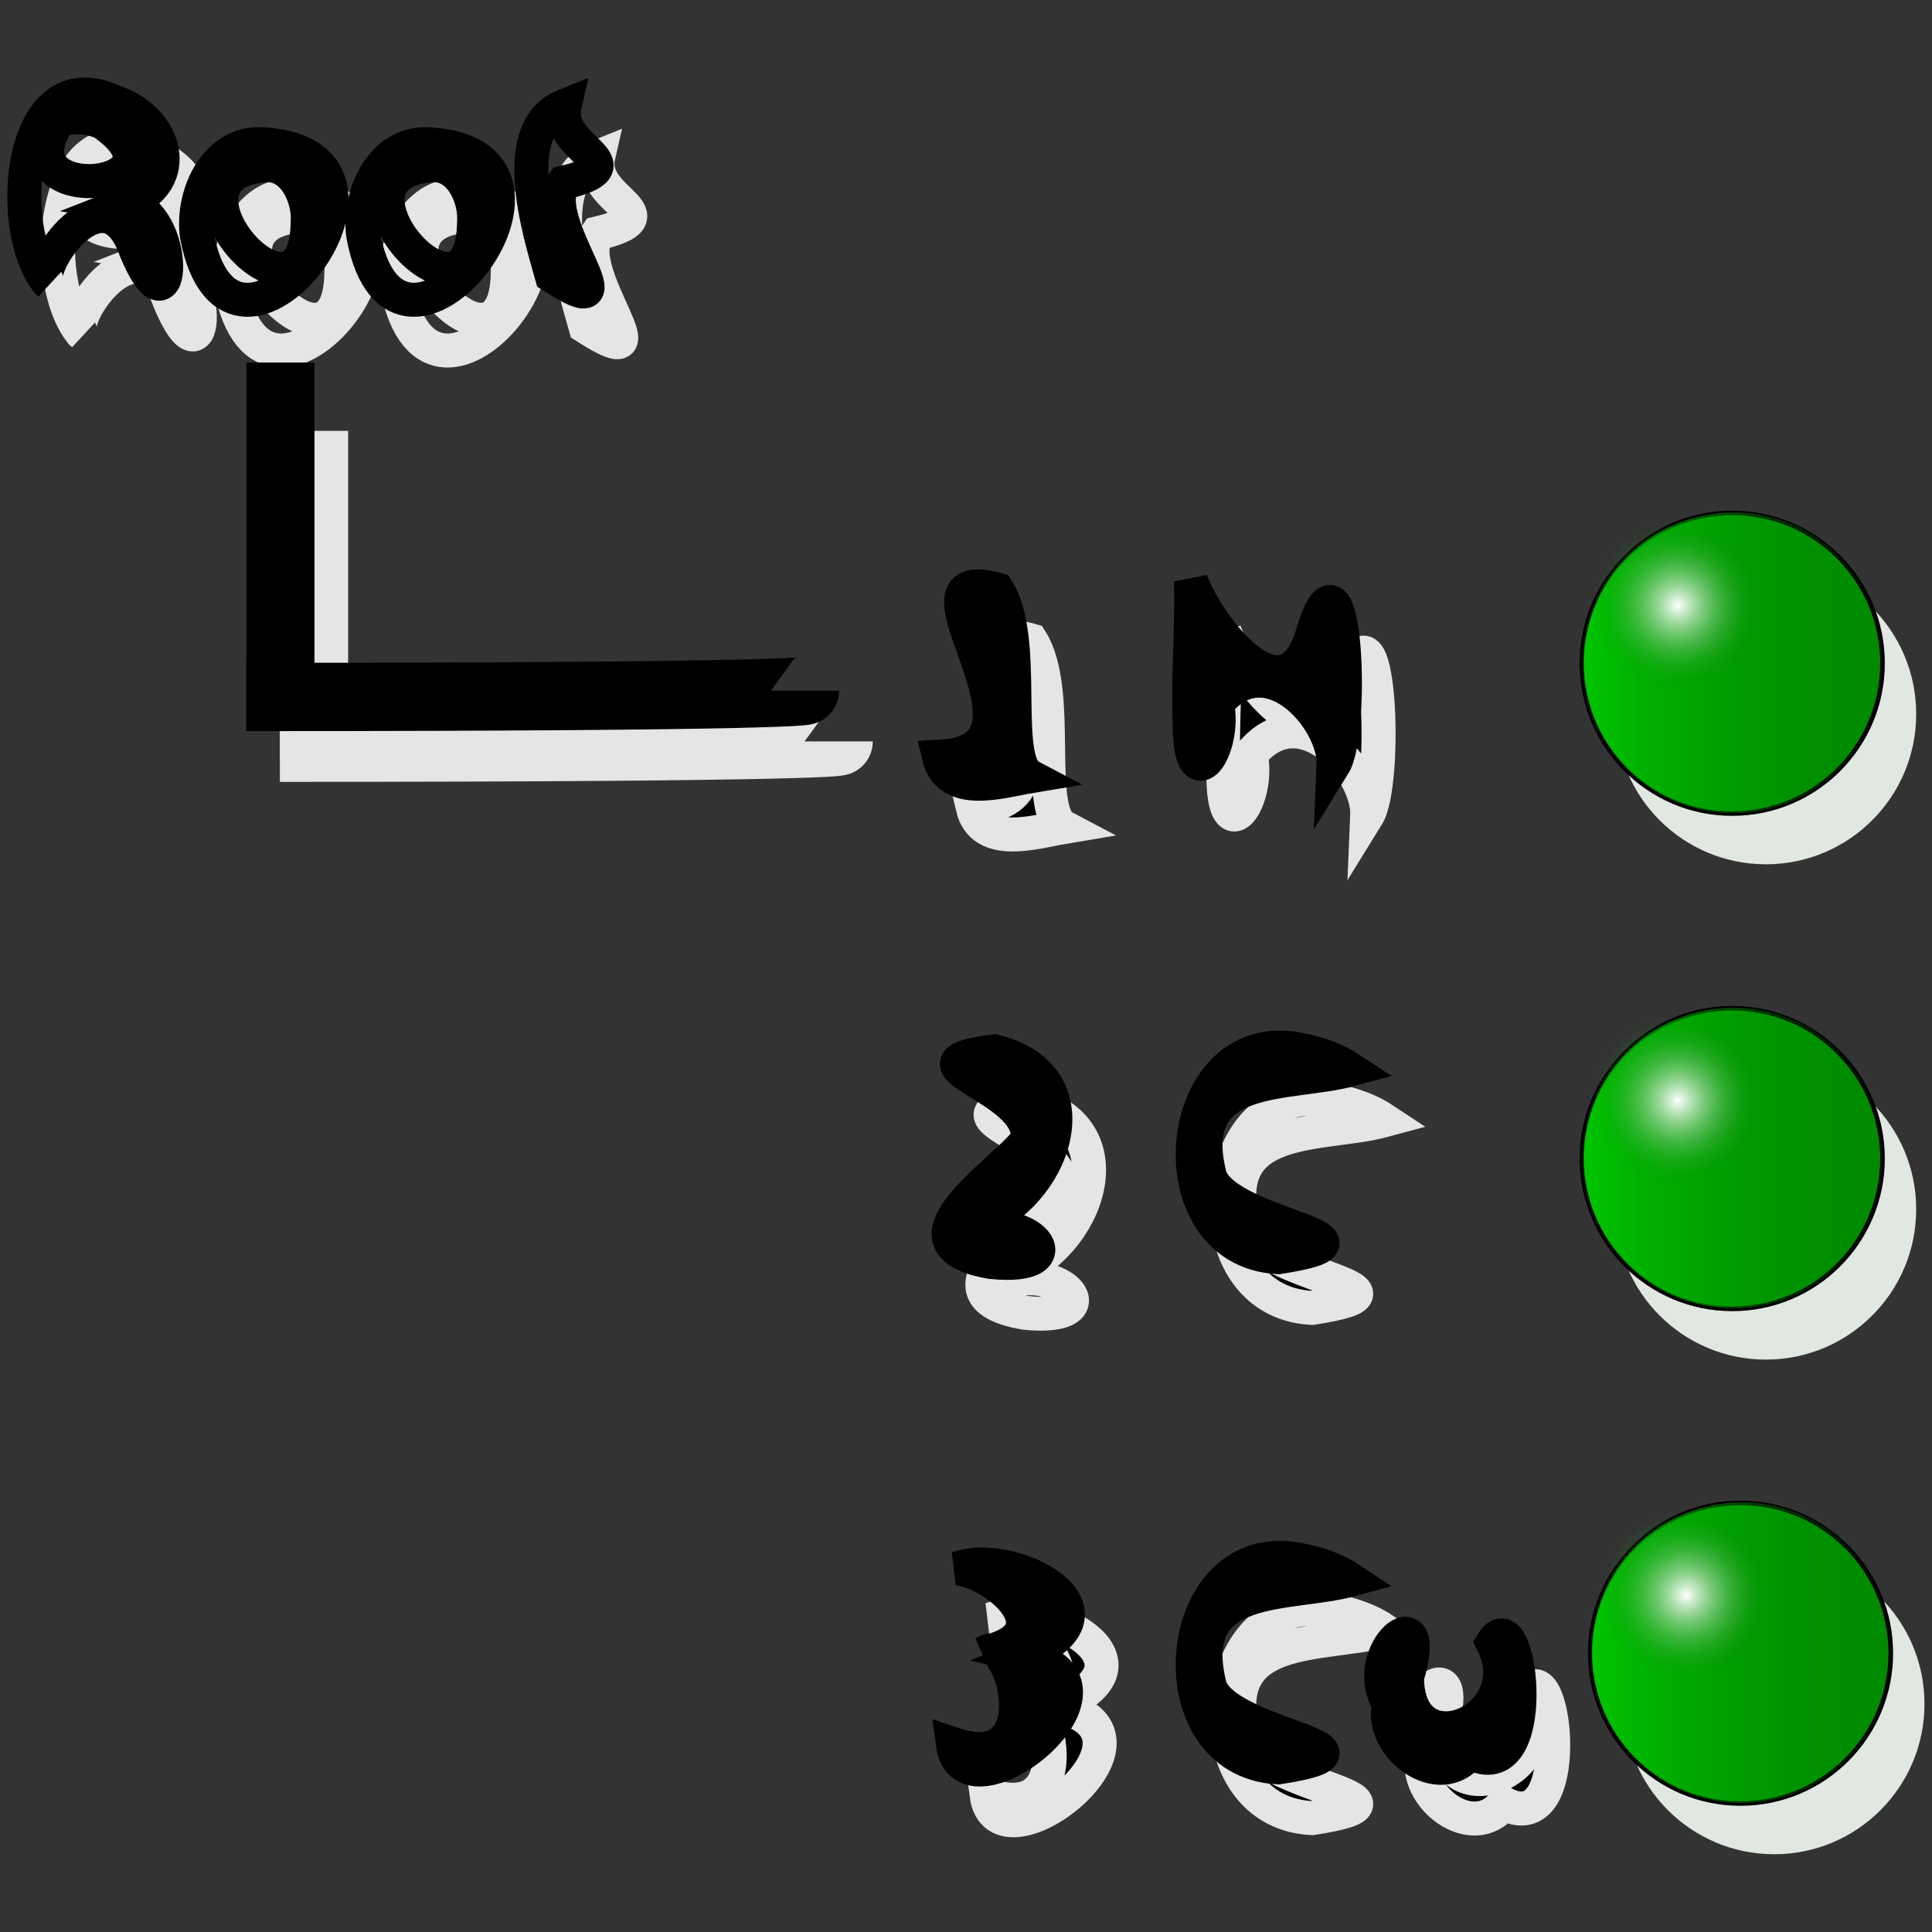 <?xml version="1.0" encoding="UTF-8" standalone="no"?>
<!-- Created with Inkscape (http://www.inkscape.org/) -->
<svg
   xmlns:svg="http://www.w3.org/2000/svg"
   xmlns="http://www.w3.org/2000/svg"
   xmlns:xlink="http://www.w3.org/1999/xlink"
   version="1.0"
   width="100"
   height="100"
   id="svg2">
  <rect width="100%" height="100%" fill="#333333" stroke="none"/>
  <defs
     id="defs4">
    <linearGradient
       id="linearGradient3461">
      <stop
         id="stop3463"
         style="stop-color:#ffffff;stop-opacity:1"
         offset="0" />
      <stop
         id="stop3465"
         style="stop-color:#008a00;stop-opacity:0"
         offset="1" />
    </linearGradient>
    <linearGradient
       id="linearGradient3449">
      <stop
         id="stop3451"
         style="stop-color:#00db00;stop-opacity:1"
         offset="0" />
      <stop
         id="stop3453"
         style="stop-color:#009d00;stop-opacity:0"
         offset="1" />
    </linearGradient>
    <linearGradient
       x1="8.663"
       y1="60.74"
       x2="30.595"
       y2="60.74"
       id="linearGradient5848"
       xlink:href="#linearGradient3449"
       gradientUnits="userSpaceOnUse"
       gradientTransform="matrix(0.604,0,0,0.604,66.097,-6.472)" />
    <radialGradient
       cx="15.557"
       cy="56.584"
       r="6.154"
       fx="15.557"
       fy="56.584"
       id="radialGradient5850"
       xlink:href="#linearGradient3461"
       gradientUnits="userSpaceOnUse"
       gradientTransform="matrix(0.604,0,0,0.604,66.097,-6.478)" />
    <linearGradient
       x1="8.663"
       y1="60.74"
       x2="30.595"
       y2="60.74"
       id="linearGradient5852"
       xlink:href="#linearGradient3449"
       gradientUnits="userSpaceOnUse"
       gradientTransform="matrix(0.604,0,0,0.604,66.097,15.365)" />
    <radialGradient
       cx="15.557"
       cy="56.584"
       r="6.154"
       fx="15.557"
       fy="56.584"
       id="radialGradient5854"
       xlink:href="#linearGradient3461"
       gradientUnits="userSpaceOnUse"
       gradientTransform="matrix(0.604,0,0,0.604,66.097,15.359)" />
    <linearGradient
       x1="8.663"
       y1="60.74"
       x2="30.595"
       y2="60.74"
       id="linearGradient5856"
       xlink:href="#linearGradient3449"
       gradientUnits="userSpaceOnUse"
       gradientTransform="matrix(0.604,0,0,0.604,66.462,37.173)" />
    <radialGradient
       cx="15.557"
       cy="56.584"
       r="6.154"
       fx="15.557"
       fy="56.584"
       id="radialGradient5858"
       xlink:href="#linearGradient3461"
       gradientUnits="userSpaceOnUse"
       gradientTransform="matrix(0.604,0,0,0.604,66.462,37.167)" />
  </defs>
  <g
     transform="matrix(1.174,0,0,1.174,-1.782,-1.19)"
     id="g5816">
    <path
       d="M 86,32.493 C 86.001,36.152 83.034,39.119 79.374,39.119 C 75.715,39.119 72.748,36.152 72.749,32.493 C 72.748,28.833 75.715,25.866 79.374,25.866 C 83.034,25.866 86.001,28.833 86,32.493 L 86,32.493 z"
       id="path3576"
       style="fill:#e1e7e1;fill-opacity:1;fill-rule:evenodd;stroke:none" />
    <path
       d="M 86,54.329 C 86.001,57.989 83.034,60.956 79.374,60.956 C 75.715,60.956 72.748,57.989 72.749,54.329 C 72.748,50.67 75.715,47.703 79.374,47.703 C 83.034,47.703 86.001,50.67 86,54.329 L 86,54.329 z"
       id="path5714"
       style="fill:#e1e7e1;fill-opacity:1;fill-rule:evenodd;stroke:none" />
    <path
       d="M 86.365,76.138 C 86.366,79.797 83.399,82.764 79.74,82.764 C 76.08,82.764 73.114,79.797 73.114,76.138 C 73.114,72.478 76.08,69.511 79.74,69.511 C 83.399,69.511 86.366,72.478 86.365,76.138 L 86.365,76.138 z"
       id="path5730"
       style="fill:#e1e7e1;fill-opacity:1;fill-rule:evenodd;stroke:none" />
    <path
       d="M 62.565,72.895 C 59.83,73.64 55.251,72.912 56.307,77.451 C 56.706,79.803 64.977,80.3 59.364,81.172 C 53.714,80.892 54.674,70.711 60.445,72.056 C 61.198,72.21 61.923,72.469 62.565,72.895 L 62.565,72.895 z M 64.246,78.38 C 62.844,76.092 66.212,73.363 65.036,77.193 C 65.029,81.368 70.539,79.093 68.808,75.673 C 70.072,73.618 71.045,82.231 67.813,80.524 C 66.456,82.287 63.776,80.197 64.246,78.38 L 64.246,78.38 z"
       id="path3600"
       style="font-size:12px;font-style:normal;font-weight:normal;fill:#000000;fill-opacity:1;stroke:#e5e5e3;stroke-width:1.5;stroke-linecap:butt;stroke-linejoin:miter;stroke-miterlimit:4;stroke-dasharray:none;stroke-opacity:1;font-family:Bitstream Vera Sans" />
    <path
       d="M 8.546,12.242 C 10.989,12.609 10.705,18.417 8.989,14.275 C 7.616,10.402 4.408,15.186 5.138,15.716 C 3.187,13.427 3.788,5.772 8.03,7.738 C 10.283,8.466 11.212,11.208 8.546,12.242 z M 5.582,8.568 C 2.934,12.572 11.825,11.619 7.533,8.659 C 6.925,8.389 6.211,8.337 5.582,8.568 z M 14.699,10.537 C 9.46,10.926 16.467,18.714 16.568,13.068 C 16.65,11.981 15.982,10.453 14.699,10.537 z M 14.699,9.623 C 22.146,10.137 13.181,21.67 11.682,13.626 C 11.433,11.81 12.549,9.39 14.699,9.623 z M 22.035,10.537 C 16.796,10.926 23.803,18.714 23.904,13.068 C 23.986,11.981 23.317,10.453 22.035,10.537 z M 22.035,9.623 C 29.482,10.137 20.517,21.67 19.018,13.626 C 18.769,11.81 19.885,9.39 22.035,9.623 z M 27.894,7.918 C 27.444,9.89 31.314,10.474 27.853,11.305 C 26.641,13.022 31.168,17.889 27.331,15.414 C 26.751,13.354 25.365,8.932 27.894,7.918 L 27.894,7.918 z"
       id="path3584"
       style="font-size:12px;font-style:normal;font-weight:normal;fill:none;stroke:#e5e5e3;stroke-width:1.5;stroke-linecap:butt;stroke-linejoin:miter;stroke-miterlimit:4;stroke-dasharray:none;stroke-opacity:1;font-family:Bitstream Vera Sans" />
    <path
       d="M 13.857,33.979 C 38.497,33.979 38.497,33.702 38.497,33.702"
       id="path3588"
       style="fill:none;stroke:#e5e5e3;stroke-width:3.012;stroke-linecap:butt;stroke-linejoin:miter;stroke-miterlimit:4;stroke-dasharray:none;stroke-opacity:1" />
    <path
       d="M 44.405,36.62 C 50.272,36.345 42.188,27.893 46.972,29.248 C 48.368,31.447 47.105,36.784 48.412,37.475 C 47.157,37.685 44.838,38.425 44.405,36.62 z"
       id="path3590"
       style="font-size:12px;font-style:normal;font-weight:normal;fill:#000000;fill-opacity:1;stroke:#e5e5e3;stroke-width:1.5;stroke-linecap:butt;stroke-linejoin:miter;stroke-miterlimit:4;stroke-dasharray:none;stroke-opacity:1;font-family:Bitstream Vera Sans" />
    <path
       d="M 45.658,57.649 C 48.262,56.517 50.621,59.289 46.7,58.891 C 42.111,58.103 47.277,54.935 48.311,53.495 C 48.589,51.117 42.305,50.172 46.843,49.604 C 51.425,50.733 49.465,56.007 46.059,57.198 L 45.658,57.649 L 45.658,57.649 L 45.658,57.649 z"
       id="path3592"
       style="font-size:12px;font-style:normal;font-weight:normal;fill:#000000;fill-opacity:1;stroke:#e5e5e3;stroke-width:1.5;stroke-linecap:butt;stroke-linejoin:miter;stroke-miterlimit:4;stroke-dasharray:none;stroke-opacity:1;font-family:Bitstream Vera Sans" />
    <path
       d="M 48.19,76.253 C 53.497,77.476 45.492,83.793 45.013,80.144 C 49.318,81.607 47.653,75.231 46.444,76.099 C 49.997,75.279 47.019,72.62 45.231,72.4 C 47.596,71.517 52.914,74.244 48.19,76.253 z"
       id="path3594"
       style="font-size:12px;font-style:normal;font-weight:normal;fill:#000000;fill-opacity:1;stroke:#e5e5e3;stroke-width:1.5;stroke-linecap:butt;stroke-linejoin:miter;stroke-miterlimit:4;stroke-dasharray:none;stroke-opacity:1;font-family:Bitstream Vera Sans" />
    <path
       d="M 55.51,28.868 C 56.338,31.041 59.727,35.359 60.915,31.054 C 62.337,26.519 62.715,35.507 61.8,36.984 C 61.888,34.992 58.89,31.529 56.658,34.278 C 57.096,36.222 55.442,38.673 55.454,35.109 C 55.378,33.027 55.566,30.951 55.51,28.868 L 55.51,28.868 z"
       id="path3596"
       style="font-size:12px;font-style:normal;font-weight:normal;fill:#000000;fill-opacity:1;stroke:#e5e5e3;stroke-width:1.5;stroke-linecap:butt;stroke-linejoin:miter;stroke-miterlimit:4;stroke-dasharray:none;stroke-opacity:1;font-family:Bitstream Vera Sans" />
    <path
       d="M 62.565,50.401 C 59.83,51.145 55.251,50.417 56.307,54.956 C 56.706,57.308 64.977,57.805 59.364,58.677 C 53.714,58.397 54.674,48.216 60.445,49.561 C 61.198,49.715 61.923,49.974 62.565,50.401 z"
       id="path3598"
       style="font-size:12px;font-style:normal;font-weight:normal;fill:#000000;fill-opacity:1;stroke:#e5e5e3;stroke-width:1.5;stroke-linecap:butt;stroke-linejoin:miter;stroke-miterlimit:4;stroke-dasharray:none;stroke-opacity:1;font-family:Bitstream Vera Sans" />
    <path
       d="M 84.515,30.255 C 84.516,33.915 81.549,36.882 77.889,36.882 C 74.23,36.882 71.263,33.915 71.264,30.255 C 71.263,26.596 74.23,23.629 77.889,23.629 C 81.549,23.629 84.516,26.596 84.515,30.255 L 84.515,30.255 L 84.515,30.255 z"
       id="path3670"
       style="fill:#008a00;fill-opacity:1;fill-rule:evenodd;stroke:#000000;stroke-width:0.203px;stroke-linecap:butt;stroke-linejoin:miter;stroke-opacity:1" />
    <path
       d="M 82.643,34.915 C 80.056,37.504 75.86,37.504 73.272,34.916 C 70.685,32.329 70.685,28.133 73.273,25.546 C 75.861,22.958 80.056,22.957 82.644,25.545 C 85.232,28.133 85.231,32.328 82.643,34.915 L 82.643,34.915 z"
       id="path3672"
       style="opacity:0.717;fill:url(#linearGradient5848);fill-opacity:1;fill-rule:evenodd;stroke:none" />
    <path
       d="M 79.216,27.719 C 79.216,29.773 77.551,31.438 75.497,31.438 C 73.443,31.438 71.778,29.773 71.779,27.719 C 71.778,25.665 73.443,24 75.497,24 C 77.551,24 79.216,25.665 79.216,27.719 L 79.216,27.719 z"
       id="path3674"
       style="fill:url(#radialGradient5850);fill-opacity:1;fill-rule:evenodd;stroke:none" />
    <path
       d="M 84.515,52.092 C 84.516,55.751 81.549,58.719 77.889,58.719 C 74.23,58.719 71.263,55.751 71.264,52.092 C 71.263,48.432 74.23,45.465 77.889,45.465 C 81.549,45.465 84.516,48.432 84.515,52.092 L 84.515,52.092 z"
       id="path5718"
       style="fill:#008a00;fill-opacity:1;fill-rule:evenodd;stroke:#000000;stroke-width:0.203px;stroke-linecap:butt;stroke-linejoin:miter;stroke-opacity:1" />
    <path
       d="M 82.643,56.752 C 80.056,59.34 75.86,59.341 73.272,56.753 C 70.685,54.165 70.685,49.97 73.273,47.382 C 75.861,44.794 80.056,44.794 82.644,47.382 C 85.232,49.969 85.231,54.165 82.643,56.752 L 82.643,56.752 z"
       id="path5720"
       style="opacity:0.717;fill:url(#linearGradient5852);fill-opacity:1;fill-rule:evenodd;stroke:none" />
    <path
       d="M 79.216,49.556 C 79.216,51.61 77.551,53.275 75.497,53.275 C 73.443,53.275 71.778,51.61 71.779,49.556 C 71.778,47.502 73.443,45.836 75.497,45.836 C 77.551,45.836 79.216,47.502 79.216,49.556 L 79.216,49.556 z"
       id="path5722"
       style="fill:url(#radialGradient5854);fill-opacity:1;fill-rule:evenodd;stroke:none" />
    <path
       d="M 84.88,73.9 C 84.881,77.56 81.914,80.527 78.255,80.527 C 74.595,80.527 71.629,77.56 71.629,73.9 C 71.629,70.241 74.595,67.274 78.255,67.274 C 81.914,67.274 84.881,70.241 84.88,73.9 L 84.88,73.9 z"
       id="path5734"
       style="fill:#008a00;fill-opacity:1;fill-rule:evenodd;stroke:#000000;stroke-width:0.203px;stroke-linecap:butt;stroke-linejoin:miter;stroke-opacity:1" />
    <path
       d="M 83.008,78.56 C 80.421,81.149 76.225,81.149 73.638,78.561 C 71.05,75.974 71.05,71.778 73.638,69.191 C 76.226,66.603 80.421,66.602 83.009,69.19 C 85.597,71.778 85.596,75.973 83.008,78.56 L 83.008,78.56 z"
       id="path5736"
       style="opacity:0.717;fill:url(#linearGradient5856);fill-opacity:1;fill-rule:evenodd;stroke:none" />
    <path
       d="M 79.581,71.364 C 79.582,73.418 77.917,75.083 75.863,75.083 C 73.809,75.083 72.143,73.418 72.144,71.364 C 72.143,69.31 73.809,67.645 75.863,67.645 C 77.917,67.645 79.582,69.31 79.581,71.364 L 79.581,71.364 z"
       id="path5738"
       style="fill:url(#radialGradient5858);fill-opacity:1;fill-rule:evenodd;stroke:none" />
    <path
       d="M 15.367,20.01 C 15.367,34.471 15.367,34.471 15.367,34.471"
       id="path3586"
       style="fill:none;stroke:#e5e5e3;stroke-width:3;stroke-linecap:butt;stroke-linejoin:miter;stroke-miterlimit:4;stroke-dasharray:none;stroke-opacity:1" />
    <path
       d="M 7.061,10.004 C 9.504,10.372 9.22,16.179 7.504,12.038 C 6.131,8.164 2.923,12.948 3.653,13.479 C 1.702,11.189 2.303,3.535 6.545,5.501 C 8.798,6.229 9.727,8.97 7.061,10.004 z M 4.097,6.331 C 1.449,10.334 10.34,9.382 6.048,6.422 C 5.44,6.151 4.726,6.1 4.097,6.331 z M 13.214,8.299 C 7.975,8.688 14.982,16.476 15.083,10.831 C 15.165,9.744 14.496,8.216 13.214,8.299 L 13.214,8.299 z M 13.214,7.385 C 20.661,7.899 11.696,19.432 10.197,11.389 C 9.948,9.572 11.064,7.153 13.214,7.385 L 13.214,7.385 z M 20.55,8.299 C 15.311,8.688 22.318,16.476 22.419,10.831 C 22.501,9.744 21.832,8.216 20.55,8.299 z M 20.55,7.385 C 27.997,7.899 19.032,19.432 17.533,11.389 C 17.284,9.572 18.399,7.153 20.55,7.385 L 20.55,7.385 z M 26.409,5.68 C 25.959,7.653 29.829,8.237 26.368,9.068 C 25.156,10.785 29.683,15.651 25.846,13.177 C 25.266,11.116 23.88,6.694 26.409,5.68 L 26.409,5.68 z"
       id="text3478"
       style="font-size:12px;font-style:normal;font-weight:normal;fill:none;stroke:#000000;stroke-width:1.5;stroke-linecap:butt;stroke-linejoin:miter;stroke-miterlimit:4;stroke-dasharray:none;stroke-opacity:1;font-family:Bitstream Vera Sans" />
    <path
       d="M 13.882,16.998 C 13.882,31.458 13.882,31.458 13.882,31.458"
       id="path3482"
       style="fill:none;stroke:#000000;stroke-width:3;stroke-linecap:butt;stroke-linejoin:miter;stroke-miterlimit:4;stroke-dasharray:none;stroke-opacity:1" />
    <path
       d="M 12.372,31.742 C 37.012,31.742 37.012,31.464 37.012,31.464"
       id="path3488"
       style="fill:none;stroke:#000000;stroke-width:3.012;stroke-linecap:butt;stroke-linejoin:miter;stroke-miterlimit:4;stroke-dasharray:none;stroke-opacity:1" />
    <path
       d="M 42.919,34.382 C 48.787,34.107 40.703,25.656 45.487,27.011 C 46.883,29.21 45.62,34.546 46.927,35.237 C 45.672,35.447 43.353,36.188 42.919,34.382 L 42.919,34.382 z"
       id="text3494"
       style="font-size:12px;font-style:normal;font-weight:normal;fill:#000000;fill-opacity:1;stroke:#000000;stroke-width:1.5;stroke-linecap:butt;stroke-linejoin:miter;stroke-miterlimit:4;stroke-dasharray:none;stroke-opacity:1;font-family:Bitstream Vera Sans" />
    <path
       d="M 44.173,55.411 C 46.777,54.279 49.136,57.051 45.215,56.653 C 40.626,55.866 45.792,52.697 46.826,51.258 C 47.104,48.88 40.82,47.934 45.358,47.367 C 49.94,48.496 47.98,53.769 44.574,54.961 L 44.173,55.411 L 44.173,55.411 L 44.173,55.411 z"
       id="text3498"
       style="font-size:12px;font-style:normal;font-weight:normal;fill:#000000;fill-opacity:1;stroke:#000000;stroke-width:1.5;stroke-linecap:butt;stroke-linejoin:miter;stroke-miterlimit:4;stroke-dasharray:none;stroke-opacity:1;font-family:Bitstream Vera Sans" />
    <path
       d="M 46.705,74.015 C 52.012,75.239 44.007,81.556 43.528,77.907 C 47.833,79.369 46.168,72.993 44.959,73.862 C 48.512,73.042 45.534,70.383 43.746,70.162 C 46.111,69.279 51.429,72.007 46.705,74.015 z"
       id="text3502"
       style="font-size:12px;font-style:normal;font-weight:normal;fill:#000000;fill-opacity:1;stroke:#000000;stroke-width:1.5;stroke-linecap:butt;stroke-linejoin:miter;stroke-miterlimit:4;stroke-dasharray:none;stroke-opacity:1;font-family:Bitstream Vera Sans" />
    <path
       d="M 54.025,26.63 C 54.853,28.804 58.242,33.121 59.43,28.817 C 60.852,24.282 61.23,33.27 60.315,34.746 C 60.403,32.755 57.404,29.291 55.173,32.041 C 55.611,33.985 53.957,36.436 53.969,32.872 C 53.893,30.79 54.081,28.713 54.025,26.63 L 54.025,26.63 z"
       id="text3519"
       style="font-size:12px;font-style:normal;font-weight:normal;fill:#000000;fill-opacity:1;stroke:#000000;stroke-width:1.5;stroke-linecap:butt;stroke-linejoin:miter;stroke-miterlimit:4;stroke-dasharray:none;stroke-opacity:1;font-family:Bitstream Vera Sans" />
    <path
       d="M 61.079,48.163 C 58.345,48.907 53.766,48.179 54.822,52.719 C 55.221,55.071 63.492,55.568 57.879,56.44 C 52.229,56.16 53.189,45.979 58.96,47.323 C 59.712,47.477 60.438,47.736 61.079,48.163 L 61.079,48.163 z"
       id="text3523"
       style="font-size:12px;font-style:normal;font-weight:normal;fill:#000000;fill-opacity:1;stroke:#000000;stroke-width:1.5;stroke-linecap:butt;stroke-linejoin:miter;stroke-miterlimit:4;stroke-dasharray:none;stroke-opacity:1;font-family:Bitstream Vera Sans" />
    <path
       d="M 61.079,70.658 C 58.345,71.402 53.766,70.674 54.822,75.214 C 55.221,77.566 63.492,78.062 57.879,78.934 C 52.229,78.655 53.189,68.474 58.96,69.818 C 59.712,69.972 60.438,70.231 61.079,70.658 z M 62.761,76.142 C 61.359,73.854 64.727,71.125 63.551,74.956 C 63.544,79.131 69.054,76.856 67.322,73.435 C 68.587,71.381 69.56,79.994 66.328,78.286 C 64.971,80.049 62.291,77.96 62.761,76.142 L 62.761,76.142 z"
       id="text3527"
       style="font-size:12px;font-style:normal;font-weight:normal;fill:#000000;fill-opacity:1;stroke:#000000;stroke-width:1.5;stroke-linecap:butt;stroke-linejoin:miter;stroke-miterlimit:4;stroke-dasharray:none;stroke-opacity:1;font-family:Bitstream Vera Sans" />
  </g>
</svg>

